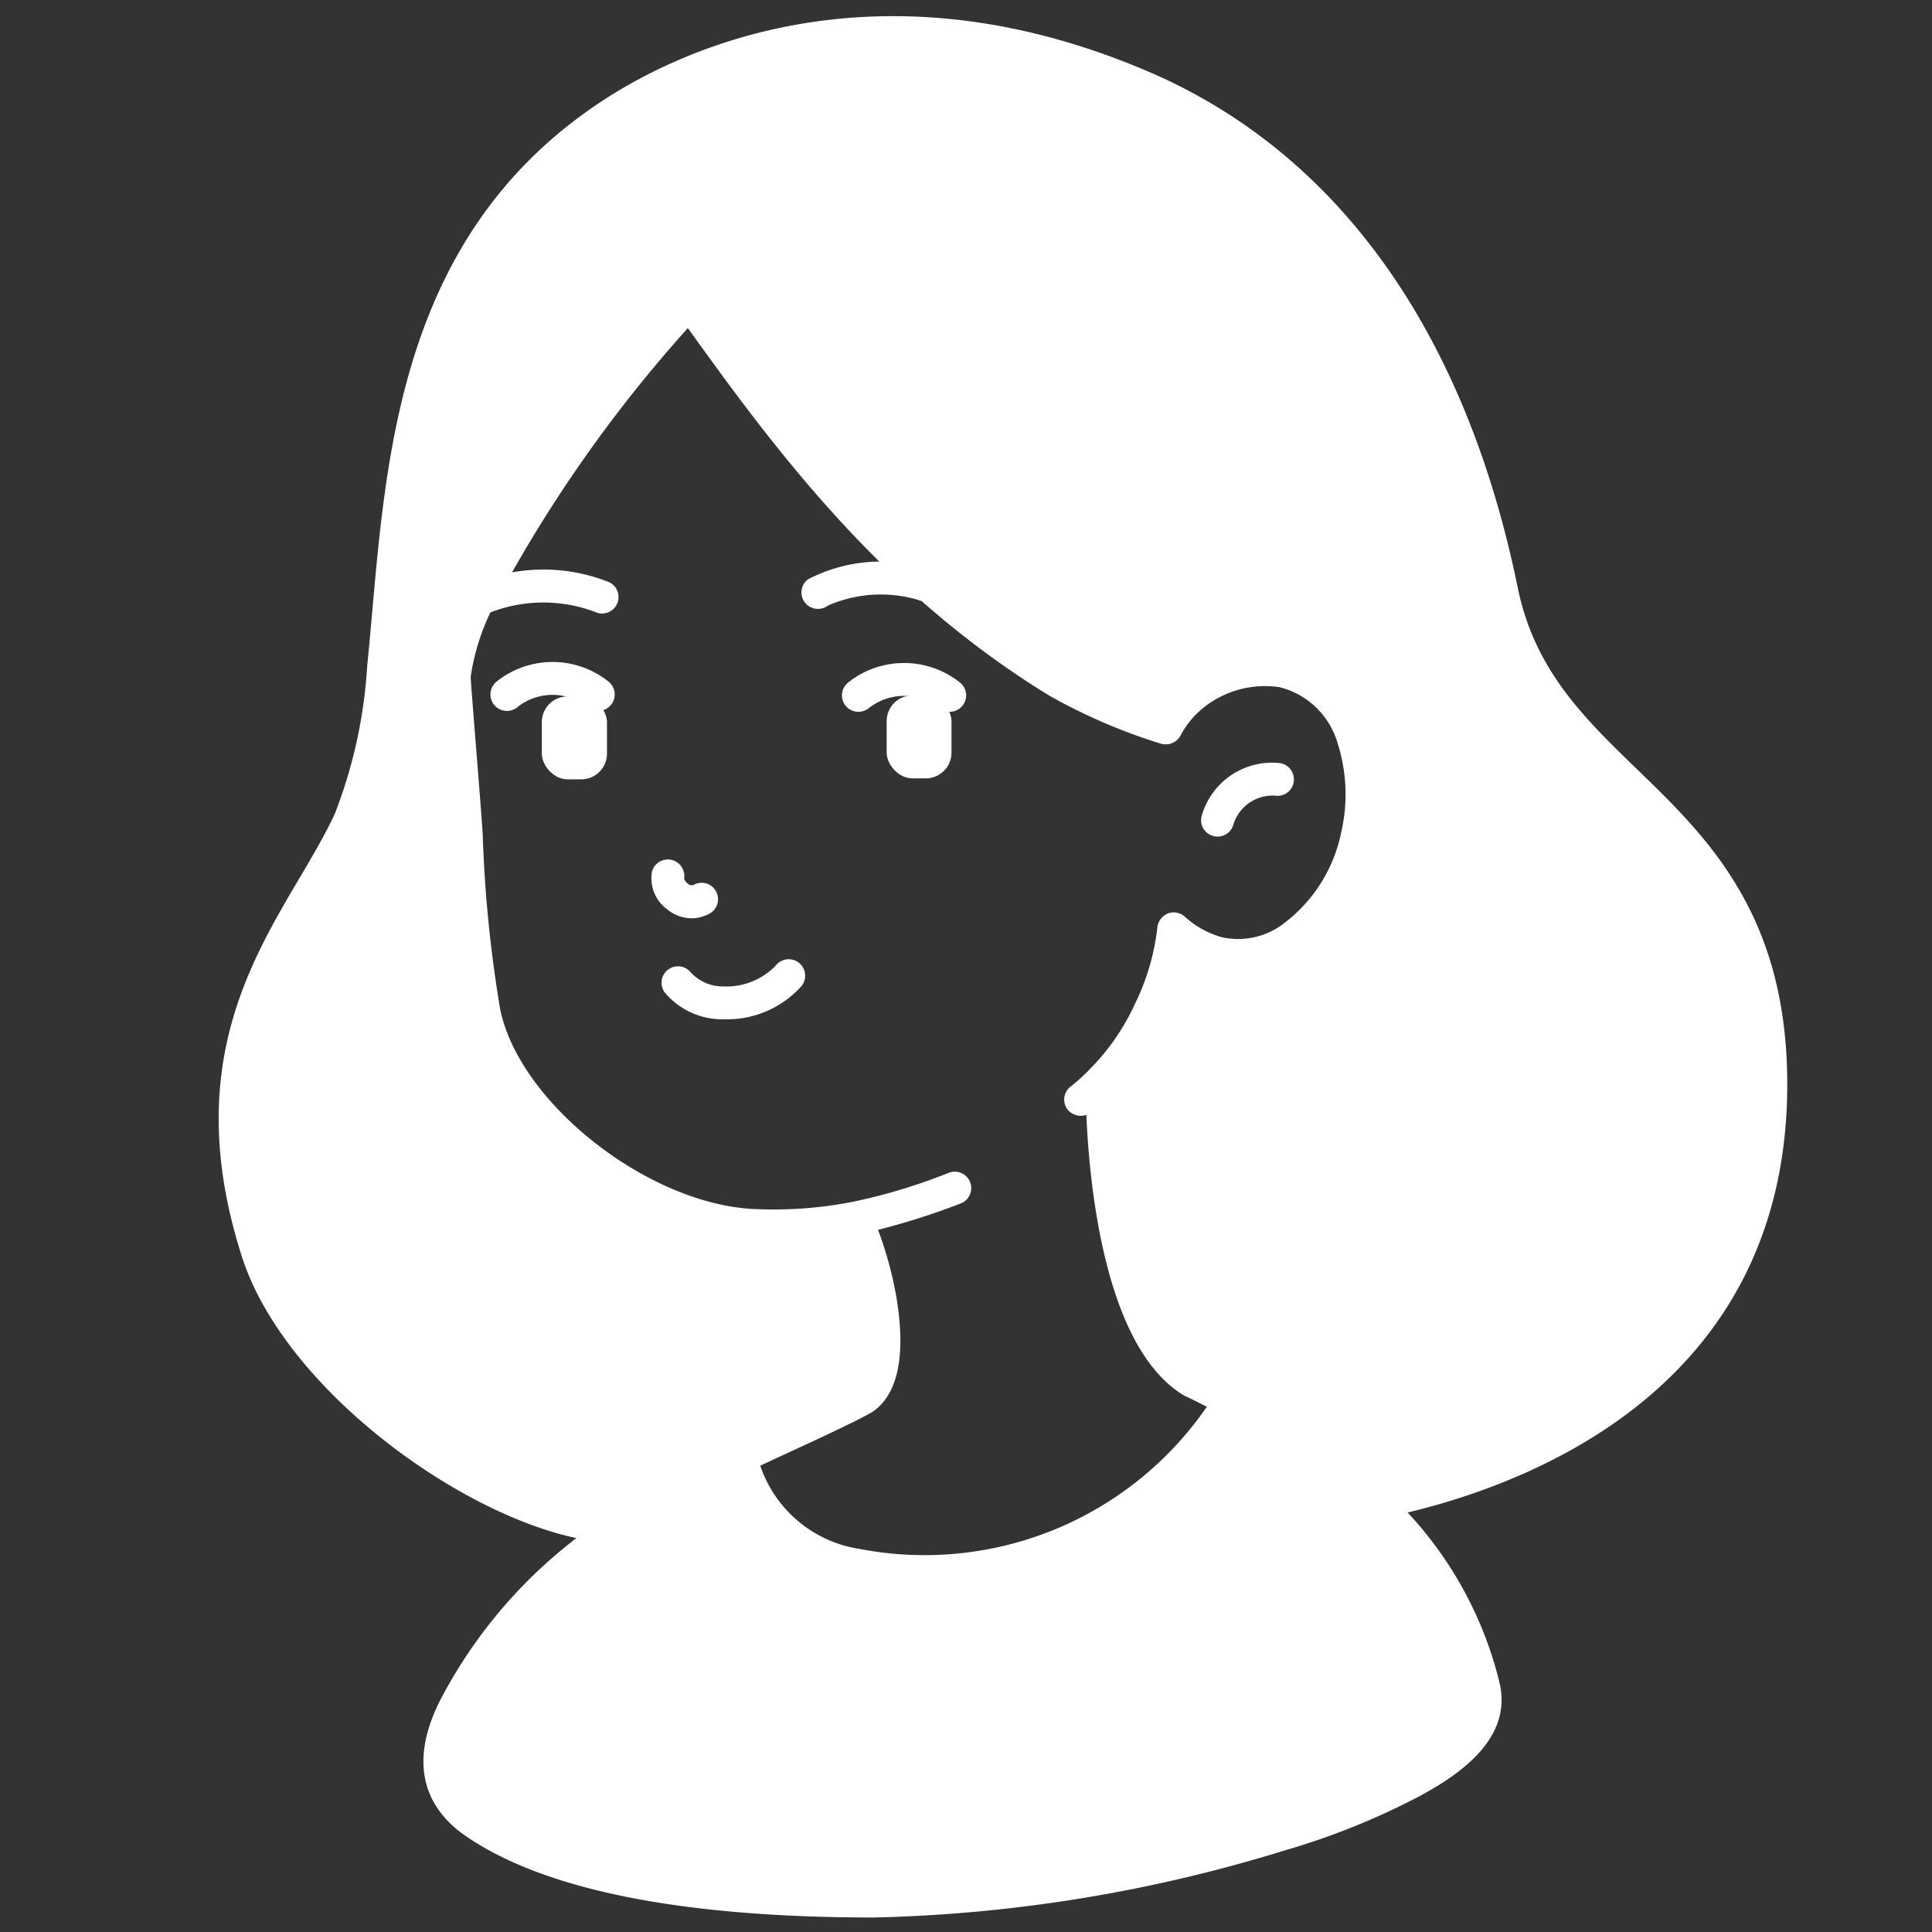 <svg xmlns="http://www.w3.org/2000/svg" version="1.1" fill="#fff" width="512" height="512" x="0" y="0" viewBox="0 0 64 64"><rect x="0" y="0" width="64" height="64" fill="#333333" stroke="none"/><g transform="matrix(1.09,0,0,1.09,-2.99,-2.883)"><g xmlns="http://www.w3.org/2000/svg" id="young_girl" data-name="young girl"><path d="m17.283 21.368a.5.5 0 0 1 -.253-.93 5.379 5.379 0 0 1 4.161-.125.5.5 0 0 1 -.3.954 4.452 4.452 0 0 0 -3.363.038.5.5 0 0 1 -.245.063z" data-original="#ffffff" class=""></path><path d="m27.6 21.15a.5.5 0 0 1 -.3-.9 4.829 4.829 0 0 1 3.7-.307.5.5 0 1 1 -.366.93 4.009 4.009 0 0 0 -2.725.174.5.5 0 0 1 -.309.103z" data-original="#ffffff" class=""></path><path d="m20.919 24.25a.5.5 0 0 1 -.311-.109 1.713 1.713 0 0 0 -2.147 0 .5.5 0 0 1 -.625-.782 2.723 2.723 0 0 1 3.4 0 .5.5 0 0 1 -.313.891z" data-original="#ffffff" class=""></path><path d="m31.609 24.28a.5.5 0 0 1 -.311-.109 1.731 1.731 0 0 0 -2.158 0 .5.5 0 0 1 -.622-.783 2.731 2.731 0 0 1 3.4 0 .5.5 0 0 1 -.313.89z" data-original="#ffffff" class=""></path><path d="m24.819 33.623c-.038 0-.076 0-.114 0a2.288 2.288 0 0 1 -1.761-.816.5.5 0 0 1 .792-.61 1.333 1.333 0 0 0 1.006.427 2.075 2.075 0 0 0 1.586-.645.5.5 0 1 1 .745.666 3.039 3.039 0 0 1 -2.254.978z" data-original="#ffffff" class=""></path><path d="m23.765 30.553a1.188 1.188 0 0 1 -.765-.289 1.162 1.162 0 0 1 -.442-1.132.5.5 0 0 1 .975.216.371.371 0 0 0 .159.184.139.139 0 0 0 .139 0 .5.5 0 1 1 .42.906 1.135 1.135 0 0 1 -.486.115z" data-original="#ffffff" class=""></path><path d="m57.06 35.559c-.012-5.129-2.43-7.469-4.564-9.534-1.6-1.549-3.114-3.012-3.626-5.515-1.591-7.785-5.465-13.21-11.203-15.679-8.421-3.617-14.5-.545-16.714.943-5.864 3.913-6.433 10.269-6.89 15.376-.052.581-.1 1.149-.16 1.727a14.88 14.88 0 0 1 -.977 4.483c-.3.651-.686 1.3-1.094 1.994-1.568 2.653-3.519 5.956-1.728 11.51 1.265 3.9 6.427 7.729 10.157 8.526a14.826 14.826 0 0 0 -4.161 4.967c-1.073 2.163-.179 3.4.763 4.063 2.386 1.659 6.573 2.5 12.445 2.5a45.62 45.62 0 0 0 12.483-2.04 21.882 21.882 0 0 0 4.1-1.651c1.153-.625 2.814-1.709 2.431-3.417a11.59 11.59 0 0 0 -2.8-5.2c4.067-.976 11.558-4.012 11.538-13.053zm-27.088 6.434a11.4 11.4 0 0 0 -.544-1.972 21.936 21.936 0 0 0 2.508-.8.5.5 0 1 0 -.352-.936 17.444 17.444 0 0 1 -2.938.887 12.466 12.466 0 0 1 -3.066.212c-3.224-.194-7.085-3.267-7.639-6.087a39.458 39.458 0 0 1 -.527-5.28c-.043-.764-.373-4.686-.366-4.807a6.813 6.813 0 0 1 .685-2.126 42.1 42.1 0 0 1 5.915-8.469c2.706 3.777 5.915 8.062 10.963 11.158a17.178 17.178 0 0 0 3.407 1.472.516.516 0 0 0 .6-.24 2.68 2.68 0 0 1 .66-.82 2.988 2.988 0 0 1 2.36-.654 2.463 2.463 0 0 1 1.763 1.722 5.111 5.111 0 0 1 .106 2.673 4.617 4.617 0 0 1 -1.858 2.864 2.287 2.287 0 0 1 -1.779.337 2.833 2.833 0 0 1 -1.146-.647.5.5 0 0 0 -.507-.066.521.521 0 0 0 -.3.415 7.059 7.059 0 0 1 -.686 2.334 6.878 6.878 0 0 1 -1.368 1.976 5.37 5.37 0 0 1 -.586.53.5.5 0 0 0 -.086.7.523.523 0 0 0 .568.159c.093 2.178.572 7.125 2.99 8.54.229.1.449.22.671.33a10.412 10.412 0 0 1 -10.539 4.323 3.789 3.789 0 0 1 -3.033-2.532c.6-.287 3.125-1.421 3.464-1.674.939-.693.877-2.297.66-3.522z" data-original="#ffffff" class=""></path><path d="m39.646 28.06a.62.62 0 0 0 .1.01.5.5 0 0 0 .489-.395 1.251 1.251 0 0 1 1.272-.849.492.492 0 0 0 .555-.436.5.5 0 0 0 -.437-.556 2.224 2.224 0 0 0 -2.368 1.632.5.5 0 0 0 .389.594z" data-original="#ffffff" class=""></path><rect height="2.52" rx=".78" width="1.97" x="29.69" y="23.78" data-original="#ffffff" class=""></rect><rect height="2.52" rx=".78" width="1.98" x="19.21" y="23.81" data-original="#ffffff" class=""></rect></g></g></svg>